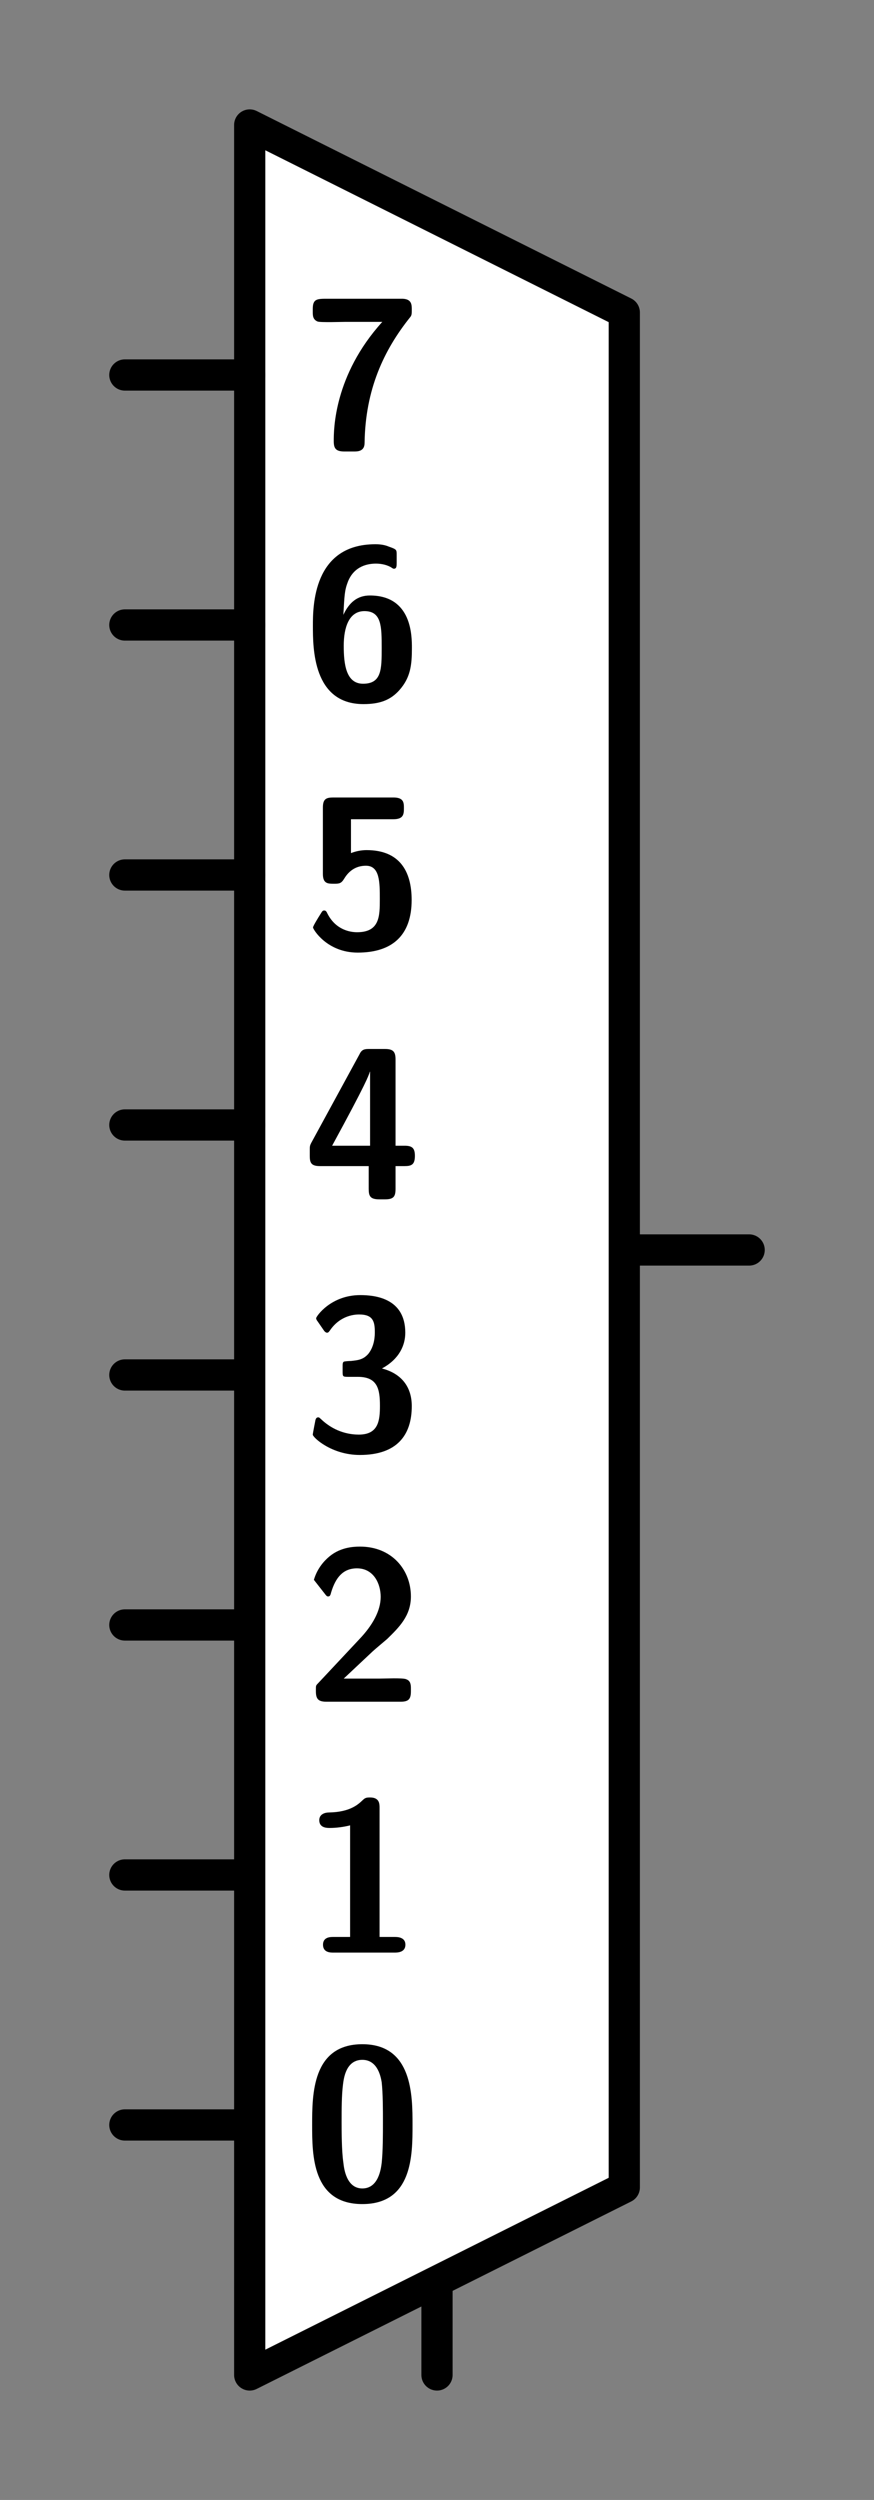 <?xml version="1.0" encoding="UTF-8" standalone="no"?>
<svg
   width="7mm"
   height="20mm"
   viewBox="0 0 7 20"
   version="1.1"
   id="schemalib-mux8-m"
   xmlns="http://www.w3.org/2000/svg"
   xmlns:svg="http://www.w3.org/2000/svg">
  <rect x="0" y="0" width="7" height="20" fill="#808080" stroke="none"/>
  <g
    id="mux8-m">
    <path
       id="path1"
       style="fill:none;fill-opacity:1;stroke:#000000;stroke-width:0.25;stroke-linecap:round;stroke-linejoin:round;stroke-dasharray:none;stroke-opacity:1;shape-rendering:geometricPrecision"
       d="M 5,10 H 6" />
    <path
       id="path2"
       style="fill:none;fill-opacity:1;stroke:#000000;stroke-width:0.25;stroke-linecap:round;stroke-linejoin:round;stroke-dasharray:none;stroke-opacity:1;shape-rendering:geometricPrecision"
       d="M 3.5,19 V 18.3" />
    <path
       id="path3"
       style="fill:none;fill-opacity:1;stroke:#000000;stroke-width:0.25;stroke-linecap:round;stroke-linejoin:round;stroke-dasharray:none;stroke-opacity:1;shape-rendering:geometricPrecision"
       d="M 2,11 H 1" />
    <path
       id="path4"
       style="fill:none;fill-opacity:1;stroke:#000000;stroke-width:0.25;stroke-linecap:round;stroke-linejoin:round;stroke-dasharray:none;stroke-opacity:1;shape-rendering:geometricPrecision"
       d="M 2,13 H 1" />
    <path
       id="path5"
       style="fill:none;fill-opacity:1;stroke:#000000;stroke-width:0.25;stroke-linecap:round;stroke-linejoin:round;stroke-dasharray:none;stroke-opacity:1;shape-rendering:geometricPrecision"
       d="M 2,15 H 1" />
    <path
       id="path6"
       style="fill:none;fill-opacity:1;stroke:#000000;stroke-width:0.25;stroke-linecap:round;stroke-linejoin:round;stroke-dasharray:none;stroke-opacity:1;shape-rendering:geometricPrecision"
       d="M 2,17 H 1" />
    <path
       id="path7"
       style="fill:#ffffff;fill-opacity:1;stroke:#000000;stroke-width:0.25;stroke-linecap:round;stroke-linejoin:round;stroke-dasharray:none;stroke-opacity:1;shape-rendering:geometricPrecision"
       d="M 2,19 V 1 L 5,2.5 V 17.5 Z" />
    <path
       id="path8"
       style="fill:#000000;fill-opacity:1;stroke:none;stroke-width:0;shape-rendering:geometricPrecision"
       d="M 3.304,17 C 3.304,16.764 3.304,16.354 2.902,16.354 2.5,16.354 2.5,16.758 2.5,17 2.5,17.239 2.5,17.633 2.902,17.633 3.304,17.633 3.304,17.242 3.304,17 Z M 3.067,16.976 C 3.067,17.076 3.067,17.209 3.057,17.304 3.051,17.35 3.032,17.508 2.902,17.508 2.774,17.508 2.755,17.348 2.75,17.301 2.736,17.209 2.736,17.046 2.736,16.976 2.736,16.875 2.736,16.764 2.747,16.677 2.753,16.631 2.769,16.479 2.902,16.479 3.029,16.479 3.051,16.625 3.057,16.658 3.067,16.747 3.067,16.883 3.067,16.976 Z M 3.067,16.976" />
    <path
       id="path9"
       style="fill:#000000;fill-opacity:1;stroke:none;stroke-width:0;shape-rendering:geometricPrecision"
       d="M 3.247,15.558 C 3.247,15.496 3.181,15.496 3.162,15.496 H 3.04 V 14.464 C 3.04,14.432 3.04,14.38 2.964,14.38 2.932,14.38 2.924,14.383 2.902,14.404 2.872,14.432 2.807,14.497 2.636,14.5 2.603,14.5 2.557,14.513 2.557,14.562 2.557,14.624 2.619,14.624 2.641,14.624 2.693,14.624 2.755,14.616 2.804,14.603 V 15.496 H 2.668 C 2.647,15.496 2.587,15.496 2.587,15.558 2.587,15.621 2.647,15.621 2.668,15.621 H 3.162 C 3.181,15.621 3.247,15.621 3.247,15.558 Z M 3.247,15.558" />
    <path
       id="path10"
       style="fill:#000000;fill-opacity:1;stroke:none;stroke-width:0;shape-rendering:geometricPrecision"
       d="M 3.291,13.53 V 13.511 C 3.291,13.484 3.291,13.448 3.255,13.435 3.242,13.427 3.187,13.427 3.152,13.427 L 3.035,13.429 H 2.753 L 2.984,13.212 C 3.008,13.19 3.073,13.136 3.101,13.112 3.196,13.019 3.291,12.927 3.291,12.772 3.291,12.56 3.139,12.373 2.883,12.373 2.824,12.373 2.726,12.381 2.642,12.449 2.625,12.463 2.547,12.525 2.514,12.639 L 2.601,12.75 C 2.612,12.764 2.617,12.772 2.628,12.772 2.644,12.772 2.647,12.759 2.652,12.74 2.688,12.62 2.748,12.547 2.859,12.547 2.992,12.547 3.049,12.669 3.049,12.775 3.049,12.886 2.984,13.003 2.878,13.114 L 2.547,13.467 C 2.53,13.484 2.53,13.486 2.53,13.516 V 13.53 C 2.53,13.592 2.549,13.614 2.614,13.614 H 3.209 C 3.274,13.614 3.291,13.592 3.291,13.53 Z M 3.291,13.53" />
    <path
       id="path11"
       style="fill:#000000;fill-opacity:1;stroke:none;stroke-width:0;shape-rendering:geometricPrecision"
       d="M 3.298,11.249 C 3.298,11.094 3.214,10.988 3.059,10.948 3.2,10.872 3.246,10.76 3.246,10.662 3.246,10.383 2.999,10.361 2.885,10.361 2.649,10.361 2.532,10.532 2.532,10.546 2.532,10.557 2.543,10.57 2.543,10.57 L 2.592,10.641 C 2.605,10.662 2.619,10.662 2.619,10.662 2.63,10.662 2.635,10.654 2.643,10.643 2.73,10.516 2.855,10.516 2.877,10.516 2.988,10.516 3.002,10.573 3.002,10.657 3.002,10.681 3.002,10.766 2.95,10.831 2.907,10.88 2.863,10.882 2.812,10.888 2.793,10.888 2.76,10.891 2.755,10.893 2.744,10.899 2.744,10.91 2.744,10.937 V 10.967 C 2.744,11.013 2.744,11.015 2.79,11.015 H 2.866 C 3.024,11.015 3.043,11.113 3.043,11.246 3.043,11.363 3.032,11.477 2.874,11.477 2.817,11.477 2.69,11.466 2.573,11.355 2.557,11.341 2.557,11.339 2.548,11.339 2.532,11.339 2.529,11.355 2.527,11.358 2.527,11.358 2.505,11.469 2.505,11.477 2.505,11.499 2.654,11.64 2.882,11.64 3.181,11.64 3.298,11.48 3.298,11.249 Z M 3.298,11.249" />
    <path
       id="path12"
       style="fill:none;fill-opacity:1;stroke:#000000;stroke-width:0.25;stroke-linecap:round;stroke-linejoin:round;stroke-dasharray:none;stroke-opacity:1;shape-rendering:geometricPrecision"
       d="M 2,3 H 1" />
    <path
       id="path13"
       style="fill:none;fill-opacity:1;stroke:#000000;stroke-width:0.25;stroke-linecap:round;stroke-linejoin:round;stroke-dasharray:none;stroke-opacity:1;shape-rendering:geometricPrecision"
       d="M 2,5 H 1" />
    <path
       id="path14"
       style="fill:none;fill-opacity:1;stroke:#000000;stroke-width:0.25;stroke-linecap:round;stroke-linejoin:round;stroke-dasharray:none;stroke-opacity:1;shape-rendering:geometricPrecision"
       d="M 2,7 H 1" />
    <path
       id="path15"
       style="fill:none;fill-opacity:1;stroke:#000000;stroke-width:0.25;stroke-linecap:round;stroke-linejoin:round;stroke-dasharray:none;stroke-opacity:1;shape-rendering:geometricPrecision"
       d="M 2,9 H 1" />
    <path
       id="path16"
       style="fill:#000000;fill-opacity:1;stroke:none;stroke-width:0;shape-rendering:geometricPrecision"
       d="M 3.323,9.247 C 3.323,9.185 3.301,9.166 3.241,9.166 H 3.168 V 8.476 C 3.168,8.414 3.149,8.392 3.084,8.392 H 2.959 C 2.926,8.392 2.899,8.392 2.88,8.433 L 2.494,9.141 C 2.481,9.166 2.481,9.171 2.481,9.204 V 9.247 C 2.481,9.302 2.492,9.329 2.562,9.329 H 2.953 V 9.511 C 2.953,9.568 2.964,9.595 3.038,9.595 H 3.084 C 3.152,9.595 3.168,9.573 3.168,9.511 V 9.329 H 3.241 C 3.295,9.329 3.323,9.318 3.323,9.247 Z M 2.964,9.166 H 2.66 C 2.937,8.658 2.953,8.604 2.962,8.574 H 2.964 Z M 2.964,9.166" />
    <path
       id="path17"
       style="fill:#000000;fill-opacity:1;stroke:none;stroke-width:0;shape-rendering:geometricPrecision"
       d="M 3.297,7.2 C 3.297,6.972 3.202,6.801 2.936,6.801 2.895,6.801 2.852,6.809 2.811,6.825 V 6.554 H 3.151 C 3.232,6.554 3.235,6.513 3.235,6.467 3.235,6.423 3.235,6.38 3.151,6.38 H 2.67 C 2.613,6.38 2.586,6.391 2.586,6.461 V 6.991 C 2.586,7.07 2.626,7.07 2.673,7.07 2.716,7.07 2.732,7.07 2.757,7.029 2.798,6.961 2.857,6.926 2.931,6.926 3.042,6.926 3.042,7.059 3.042,7.192 3.042,7.328 3.042,7.458 2.86,7.458 2.808,7.458 2.689,7.442 2.621,7.306 2.616,7.295 2.61,7.284 2.597,7.284 2.583,7.284 2.58,7.292 2.569,7.309 2.545,7.347 2.507,7.409 2.507,7.42 2.507,7.434 2.618,7.621 2.865,7.621 3.145,7.621 3.297,7.48 3.297,7.2 Z M 3.297,7.2" />
    <path
       id="path18"
       style="fill:#000000;fill-opacity:1;stroke:none;stroke-width:0;shape-rendering:geometricPrecision"
       d="M 3.299,5.185 C 3.299,5.087 3.299,4.764 2.962,4.764 2.864,4.764 2.797,4.818 2.75,4.919 2.759,4.764 2.759,4.726 2.786,4.655 2.837,4.525 2.951,4.509 3.011,4.509 3.041,4.509 3.087,4.514 3.128,4.536 3.141,4.544 3.147,4.55 3.155,4.55 3.177,4.55 3.177,4.528 3.177,4.501 V 4.438 C 3.177,4.398 3.177,4.395 3.114,4.373 3.071,4.354 3.022,4.354 3.006,4.354 2.506,4.354 2.506,4.854 2.506,5.006 2.506,5.185 2.506,5.633 2.911,5.633 3.044,5.633 3.128,5.6 3.198,5.522 3.288,5.421 3.299,5.321 3.299,5.185 Z M 3.057,5.185 C 3.057,5.353 3.057,5.47 2.908,5.47 2.772,5.47 2.753,5.315 2.753,5.166 2.753,5.022 2.794,4.889 2.919,4.889 3.057,4.889 3.057,5.014 3.057,5.185 Z M 3.057,5.185" />
    <path
       id="path19"
       style="fill:#000000;fill-opacity:1;stroke:none;stroke-width:0;shape-rendering:geometricPrecision"
       d="M 3.298,2.477 C 3.298,2.439 3.298,2.393 3.225,2.39 H 2.624 C 2.54,2.39 2.505,2.39 2.505,2.471 V 2.496 C 2.505,2.523 2.505,2.556 2.543,2.572 2.554,2.577 2.611,2.577 2.649,2.577 L 2.768,2.575 H 3.062 C 2.673,3.004 2.673,3.441 2.673,3.528 2.673,3.585 2.687,3.612 2.758,3.612 H 2.836 C 2.863,3.612 2.92,3.612 2.92,3.544 2.926,3.115 3.075,2.8 3.284,2.539 3.298,2.523 3.298,2.51 3.298,2.477 Z M 3.298,2.477" />
  </g>
</svg>
